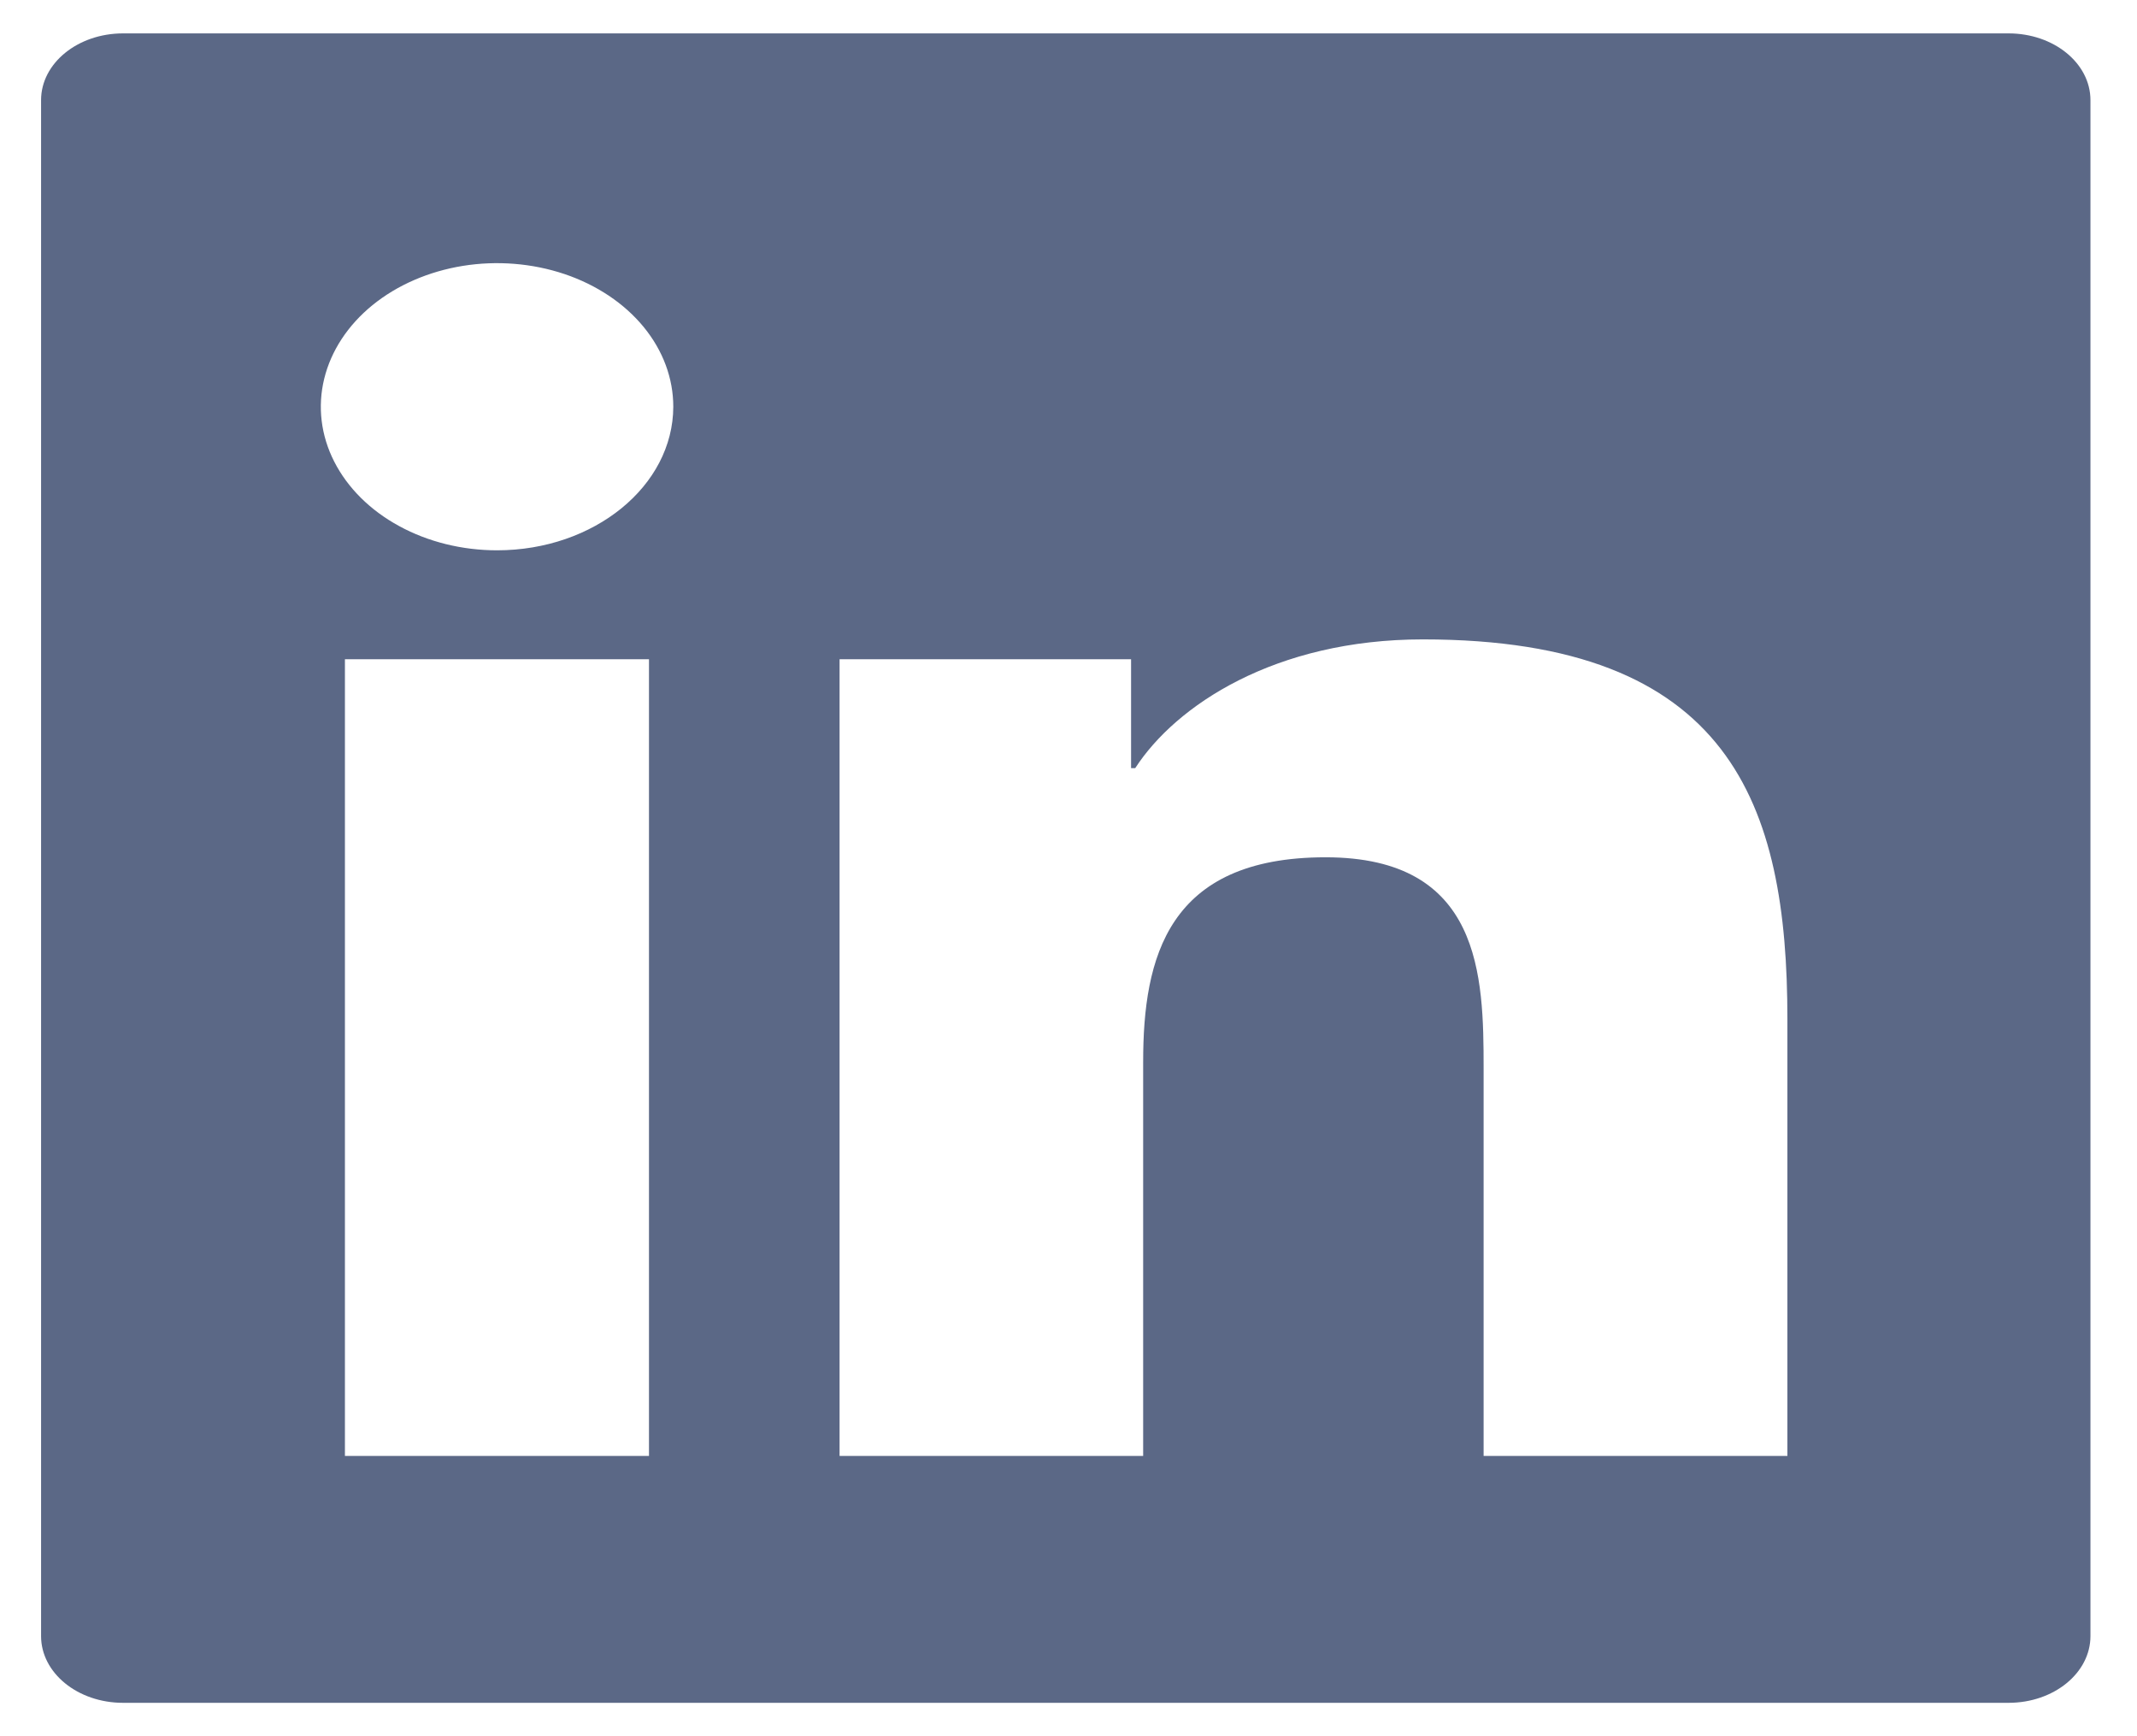 <svg width="32" height="26" viewBox="0 0 32 26" fill="none" xmlns="http://www.w3.org/2000/svg">
<path d="M30.076 0.5H1.843C1.164 0.5 0.615 0.947 0.615 1.5V24.5C0.615 25.053 1.164 25.5 1.843 25.5H30.076C30.755 25.5 31.303 25.053 31.303 24.5V1.5C31.303 0.947 30.755 0.5 30.076 0.5ZM9.718 21.803H5.165V9.872H9.718V21.803ZM7.443 8.241C6.921 8.241 6.411 8.115 5.977 7.878C5.543 7.642 5.205 7.306 5.005 6.913C4.805 6.521 4.753 6.088 4.855 5.671C4.957 5.254 5.208 4.871 5.577 4.57C5.946 4.27 6.417 4.065 6.928 3.982C7.44 3.899 7.971 3.942 8.453 4.104C8.936 4.267 9.348 4.543 9.638 4.896C9.928 5.25 10.082 5.665 10.082 6.091C10.079 7.278 8.897 8.241 7.443 8.241ZM26.765 21.803H22.216V16C22.216 14.616 22.185 12.838 19.849 12.838C17.482 12.838 17.118 14.344 17.118 15.9V21.803H12.572V9.872H16.937V11.503H16.999C17.605 10.566 19.089 9.575 21.307 9.575C25.918 9.575 26.765 12.047 26.765 15.259V21.803Z" fill="#334368" fill-opacity="0.8"/>
</svg>
